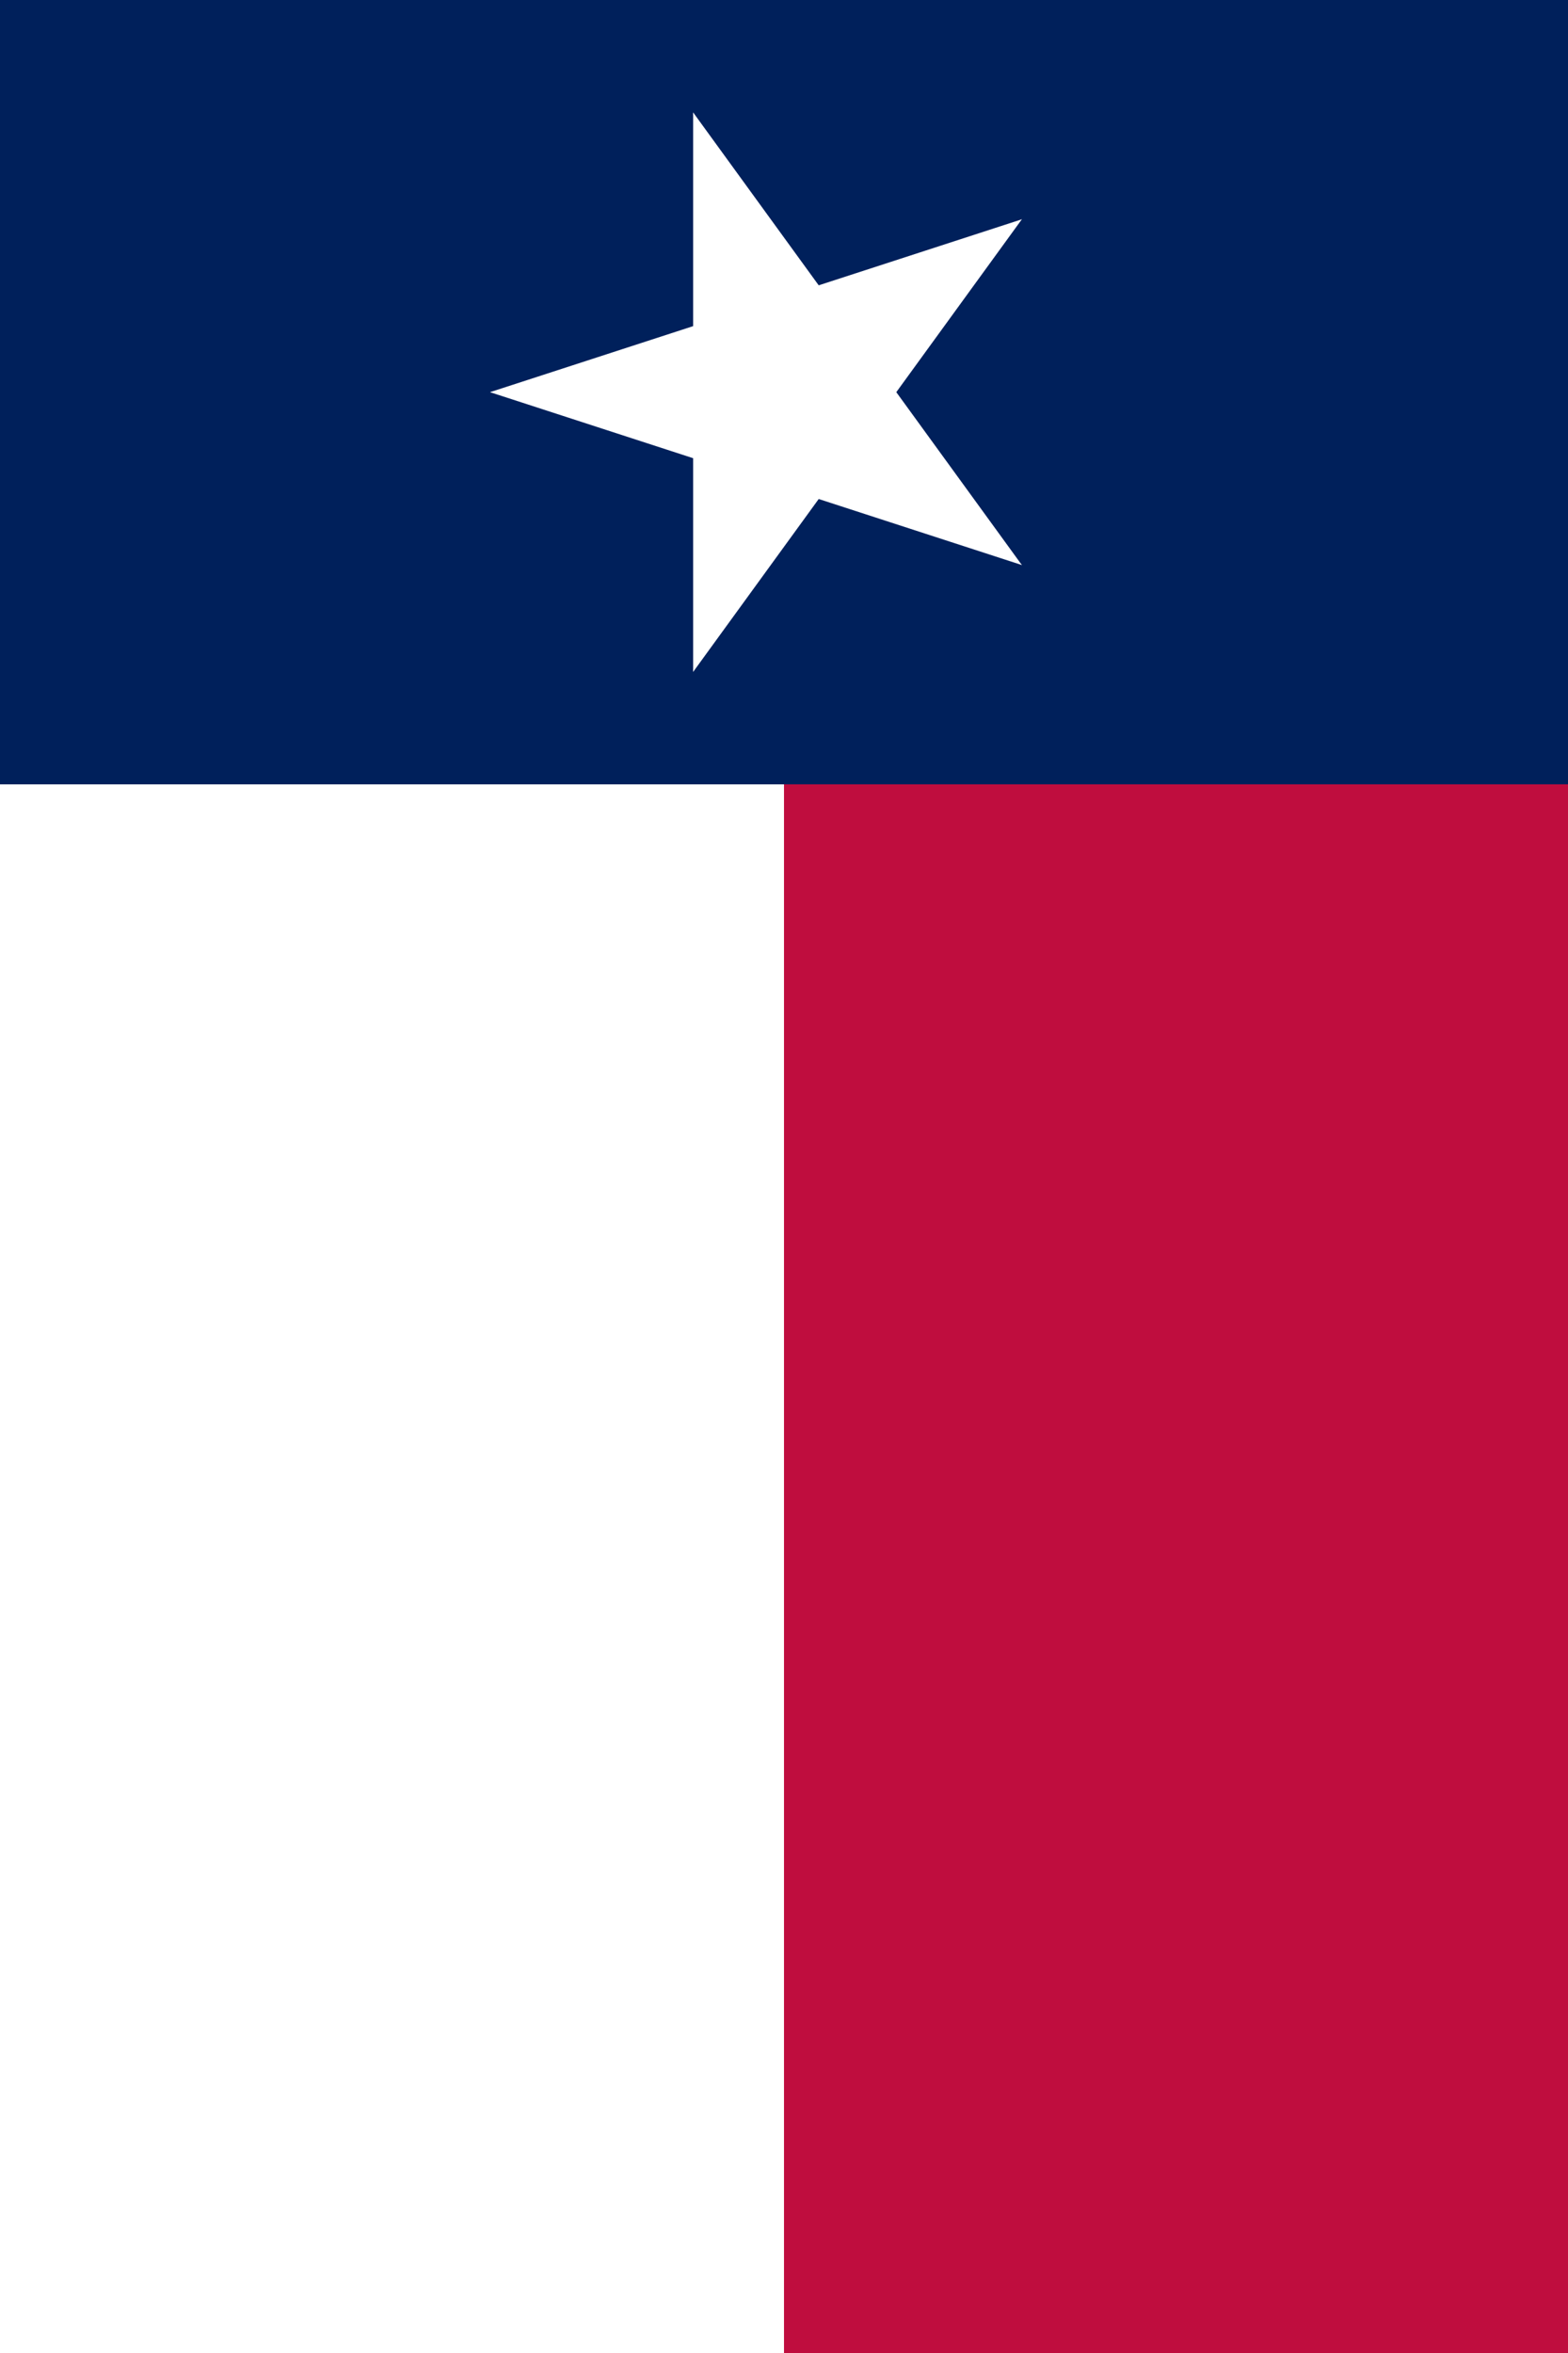 <svg xmlns="http://www.w3.org/2000/svg" xmlns:xlink="http://www.w3.org/1999/xlink" version="1.0" width="720" height="1080">
    <rect width="100%" height="100%" fill="#808080" stroke="none"/>
    <path style="fill:#fff" d="M0 0h1080v720H0z" transform="matrix(0 1 1 0 0 0)"/>
    <path style="fill:#bf0d3e" d="M0 360h1080v360H0z" transform="matrix(0 1 1 0 0 0)"/>
    <path style="fill:#00205b" d="M0 0h360v720H0z" transform="matrix(0 1 1 0 0 0)"/>
    <g transform="matrix(0 1 1 0 360 180)" style="fill:#fff">
        <g id="b">
            <path transform="rotate(18 0 -135)" d="M0-135V0h67.5" id="a"/>
            <use transform="scale(-1 1)" xlink:href="#a" width="1080" height="720"/>
        </g>
        <use transform="rotate(72)" xlink:href="#b" width="1080" height="720"/>
        <use transform="rotate(144)" xlink:href="#b" width="1080" height="720"/>
        <use transform="rotate(-144)" xlink:href="#b" width="1080" height="720"/>
        <use transform="rotate(-72)" xlink:href="#b" width="1080" height="720"/>
    </g>
</svg>
